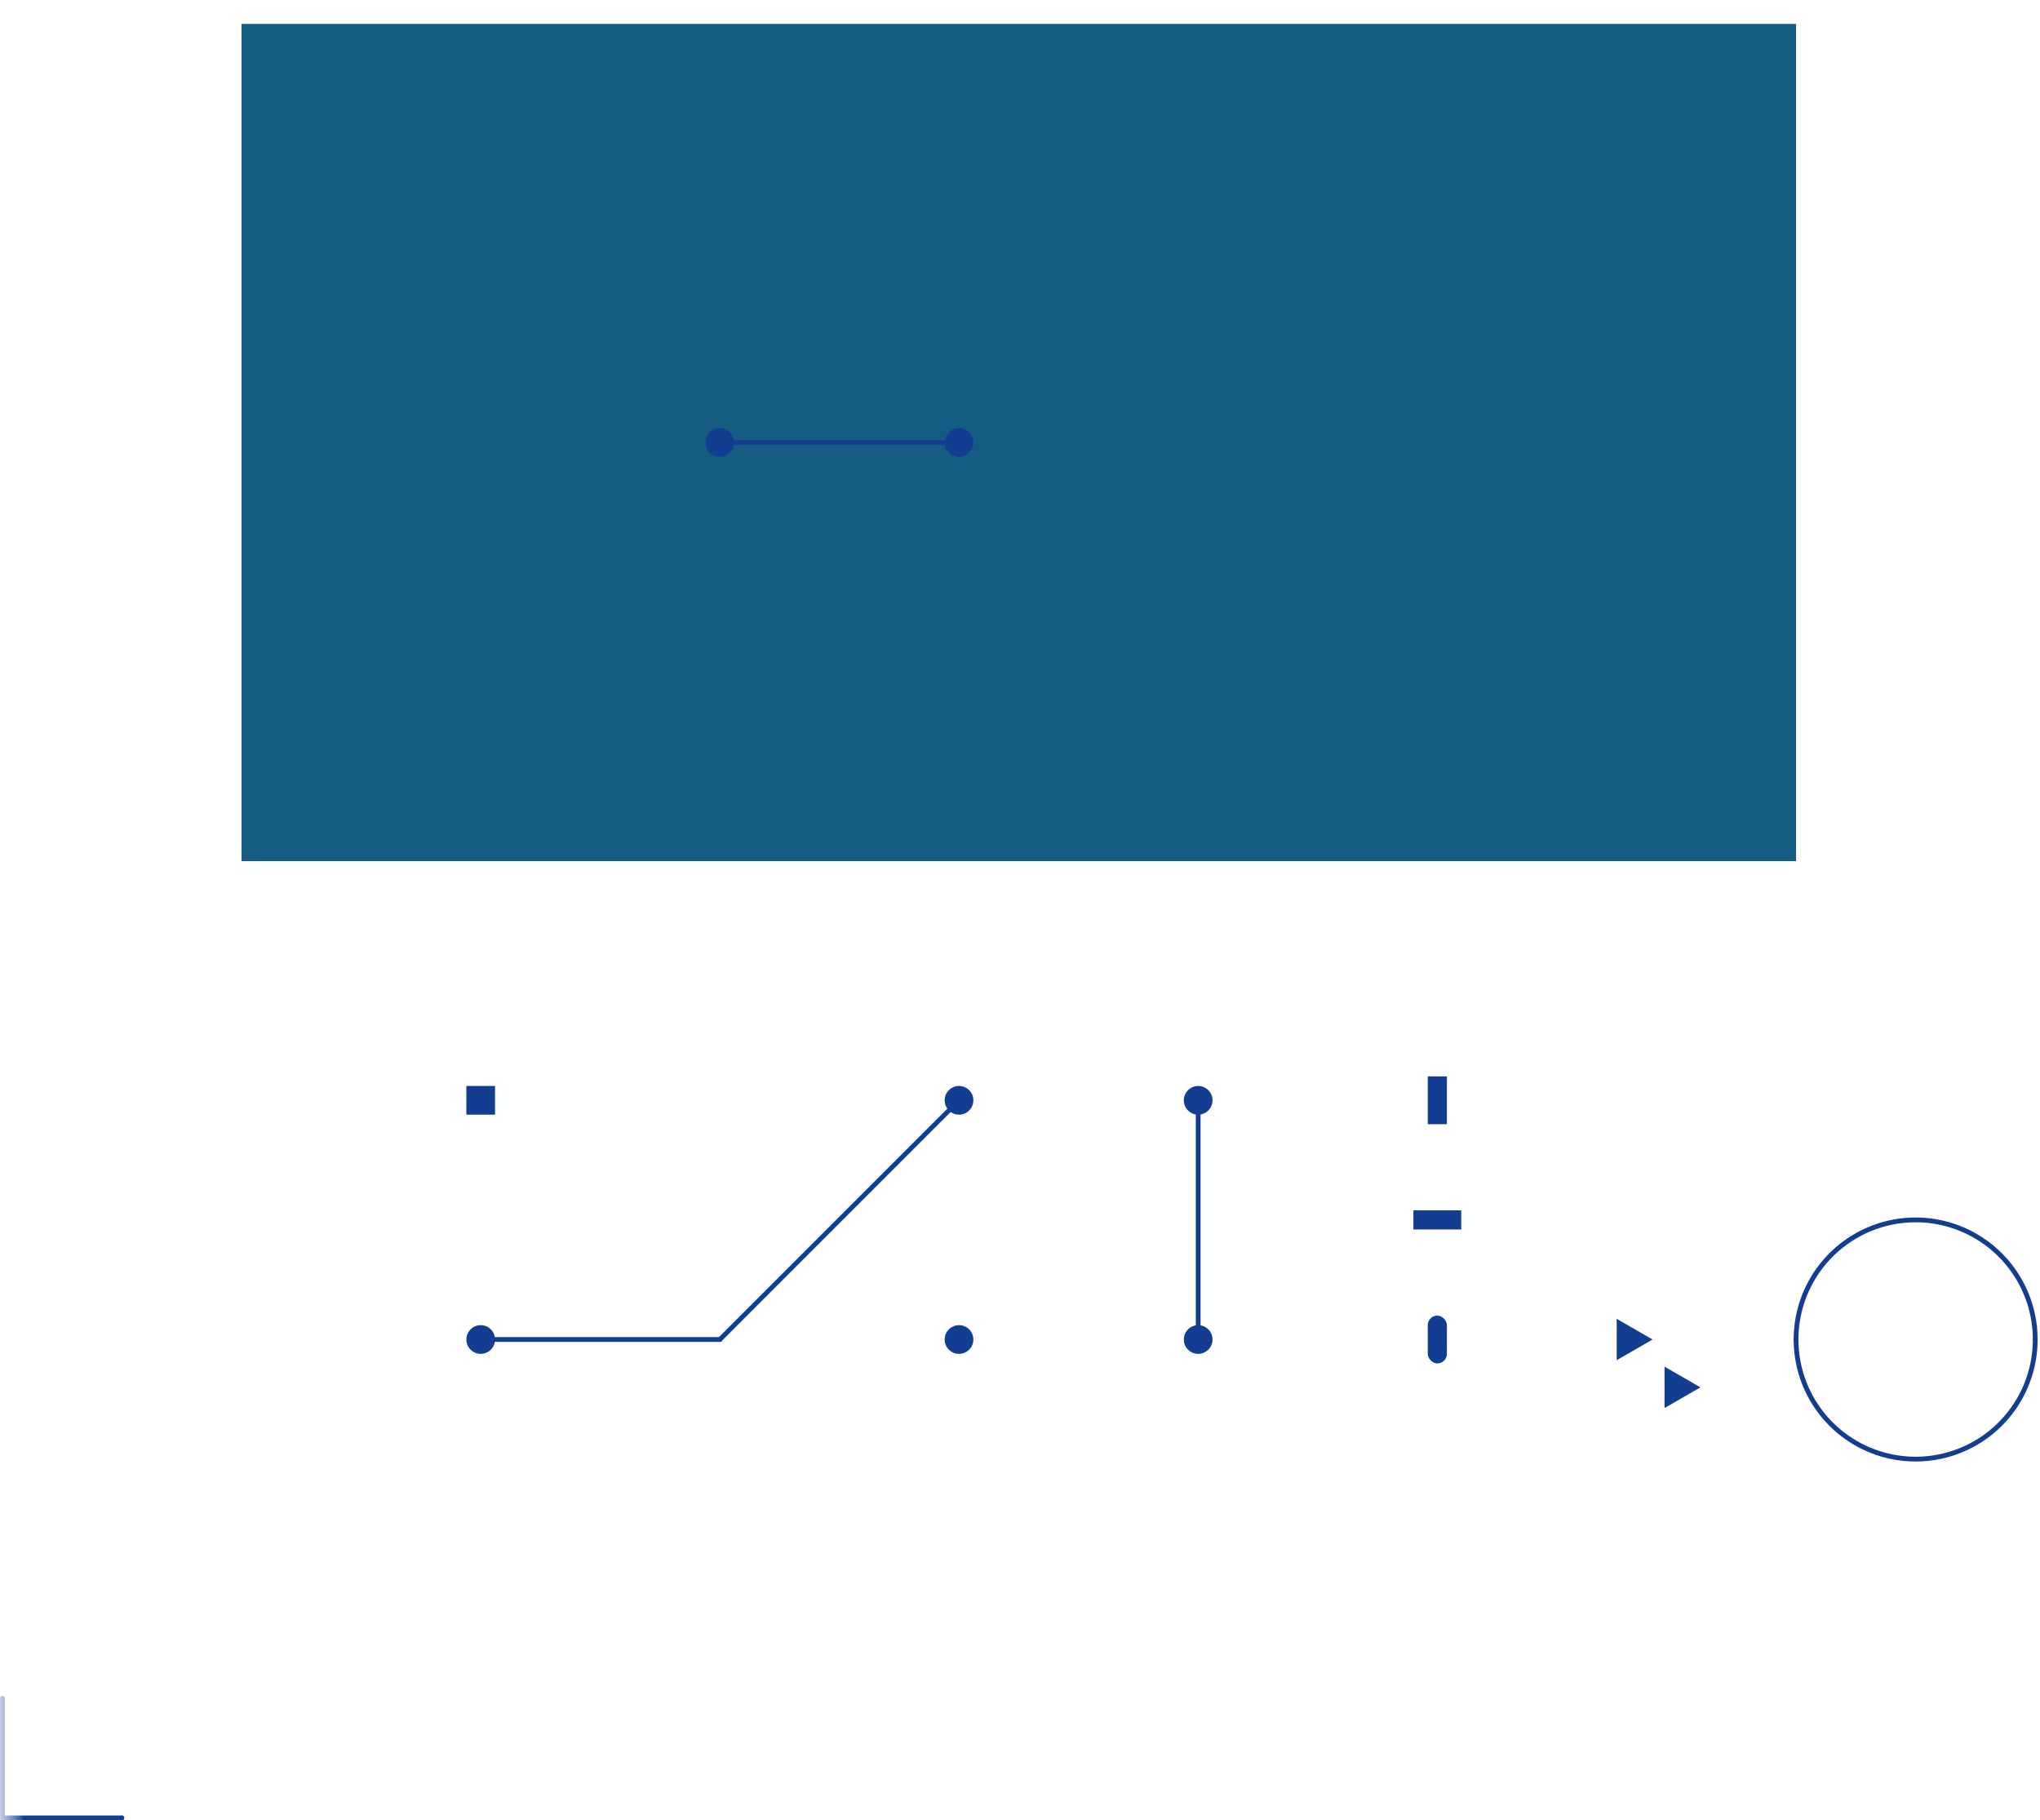 <?xml version="1.0" encoding="UTF-8"?>
<svg xmlns="http://www.w3.org/2000/svg" xmlns:xlink="http://www.w3.org/1999/xlink"
     width="42.65" height="38.05" viewBox="0 0 42.65 38.05">
<defs>
<mask id="d0">
<rect x="-21.325" y="-19.025" width="85.3" height="76.1" fill="white" />
</mask>
<mask id="d1">
<rect x="-21.325" y="-19.025" width="85.3" height="76.1" fill="white" />
<path d="M10.05,13 L10.05,8 A2.5,2.5,0,0,1,12.55,5.5 L30.05,5.5 A3.75,3.75,0,1,1,30.05,13 L10.05,13 Z" fill="black" />
</mask>
<g id="d2">
<circle cx="0" cy="0" r="0.05" fill="#133d91ff" />
</g>
<g id="d3">
<circle cx="0" cy="0" r="0.3" fill="#133d91ff" />
</g>
<g id="d4">
<rect x="-0.30" y="-0.30" width="0.60" height="0.60" fill="#133d91ff" transform="rotate(-0.0)" />
</g>
<g id="d5">
<rect x="-0.20" y="-0.500" width="0.40" height="1.000" fill="#133d91ff" transform="rotate(-0.0)" />
</g>
<g id="d6">
<rect x="-0.500" y="-0.20" width="1.000" height="0.40" fill="#133d91ff" transform="rotate(-0.0)" />
</g>
<g id="d7">
<rect x="-0.20" y="-0.500" width="0.40" height="1.000" fill="#133d91ff" rx="0.2" ry="0.2" transform="rotate(-0.0)" />
</g>
<g id="d8">
<path d="M0.5,0 L-0.25,0.433 L-0.25,-0.433 Z" fill="#133d91ff" />
</g>
</defs>
<g mask="url(#d0)">
<g mask="url(#d1)">
<g></g>
<use xlink:href="#d2" x="0.05" y="35.5" />
<path d="M0,35.5 L0.1,35.5 L0.1,38 L0,38 Z" fill="#133d91ff" />
<use xlink:href="#d2" x="0.05" y="38" />
<use xlink:href="#d2" x="0.05" y="38" />
<path d="M0.05,38.05 L0.05,37.95 L2.55,37.95 L2.55,38.05 Z" fill="#133d91ff" />
<use xlink:href="#d2" x="2.55" y="38" />
<use xlink:href="#d2" x="10.05" y="28" />
<path d="M10.05,28.05 L10.05,27.95 L15.05,27.95 L15.05,28.05 Z" fill="#133d91ff" />
<use xlink:href="#d2" x="15.05" y="28" />
<use xlink:href="#d2" x="15.05" y="28" />
<path d="M15.085,28.035 L15.015,27.965 L20.015,22.965 L20.085,23.035 Z" fill="#133d91ff" />
<use xlink:href="#d2" x="20.05" y="23" />
<use xlink:href="#d2" x="25.05" y="23" />
<path d="M25,23 L25.1,23 L25.1,28 L25,28 Z" fill="#133d91ff" />
<use xlink:href="#d2" x="25.05" y="28" />
<use xlink:href="#d3" x="10.05" y="28" />
<use xlink:href="#d3" x="20.05" y="28" />
<use xlink:href="#d3" x="25.05" y="28" />
<use xlink:href="#d3" x="25.05" y="23" />
<use xlink:href="#d3" x="20.05" y="23" />
<use xlink:href="#d4" x="10.05" y="23" />
<use xlink:href="#d5" x="30.05" y="23" />
<use xlink:href="#d6" x="30.05" y="25.5" />
<use xlink:href="#d7" x="30.05" y="28" />
<use xlink:href="#d2" x="37.55" y="28" />
<path d="M37.5,28 A2.55,2.55,0,1,1,42.6,28 L42.5,28 A2.45,2.45,0,0,0,37.6,28 Z" fill="#133d91ff" />
<use xlink:href="#d2" x="42.55" y="28" />
<use xlink:href="#d2" x="42.55" y="28" />
<path d="M42.6,28 A2.55,2.55,0,1,1,37.5,28 L37.6,28 A2.45,2.45,0,0,0,42.5,28 Z" fill="#133d91ff" />
<use xlink:href="#d2" x="37.55" y="28" />
<use xlink:href="#d8" x="34.05" y="28" />
<use xlink:href="#d8" x="35.05" y="29" />
<path d="M5.05,18 L5.05,0.5 L37.55,0.5 L37.55,18 L5.05,18 Z" fill="#155c82ff" />
</g>
<use xlink:href="#d2" x="15.05" y="9.25" />
<path d="M15.05,9.3 L15.05,9.2 L20.05,9.2 L20.05,9.3 Z" fill="#133d91ff" />
<use xlink:href="#d2" x="20.05" y="9.25" />
<use xlink:href="#d3" x="15.05" y="9.25" />
<use xlink:href="#d3" x="20.05" y="9.25" />
</g>
</svg>